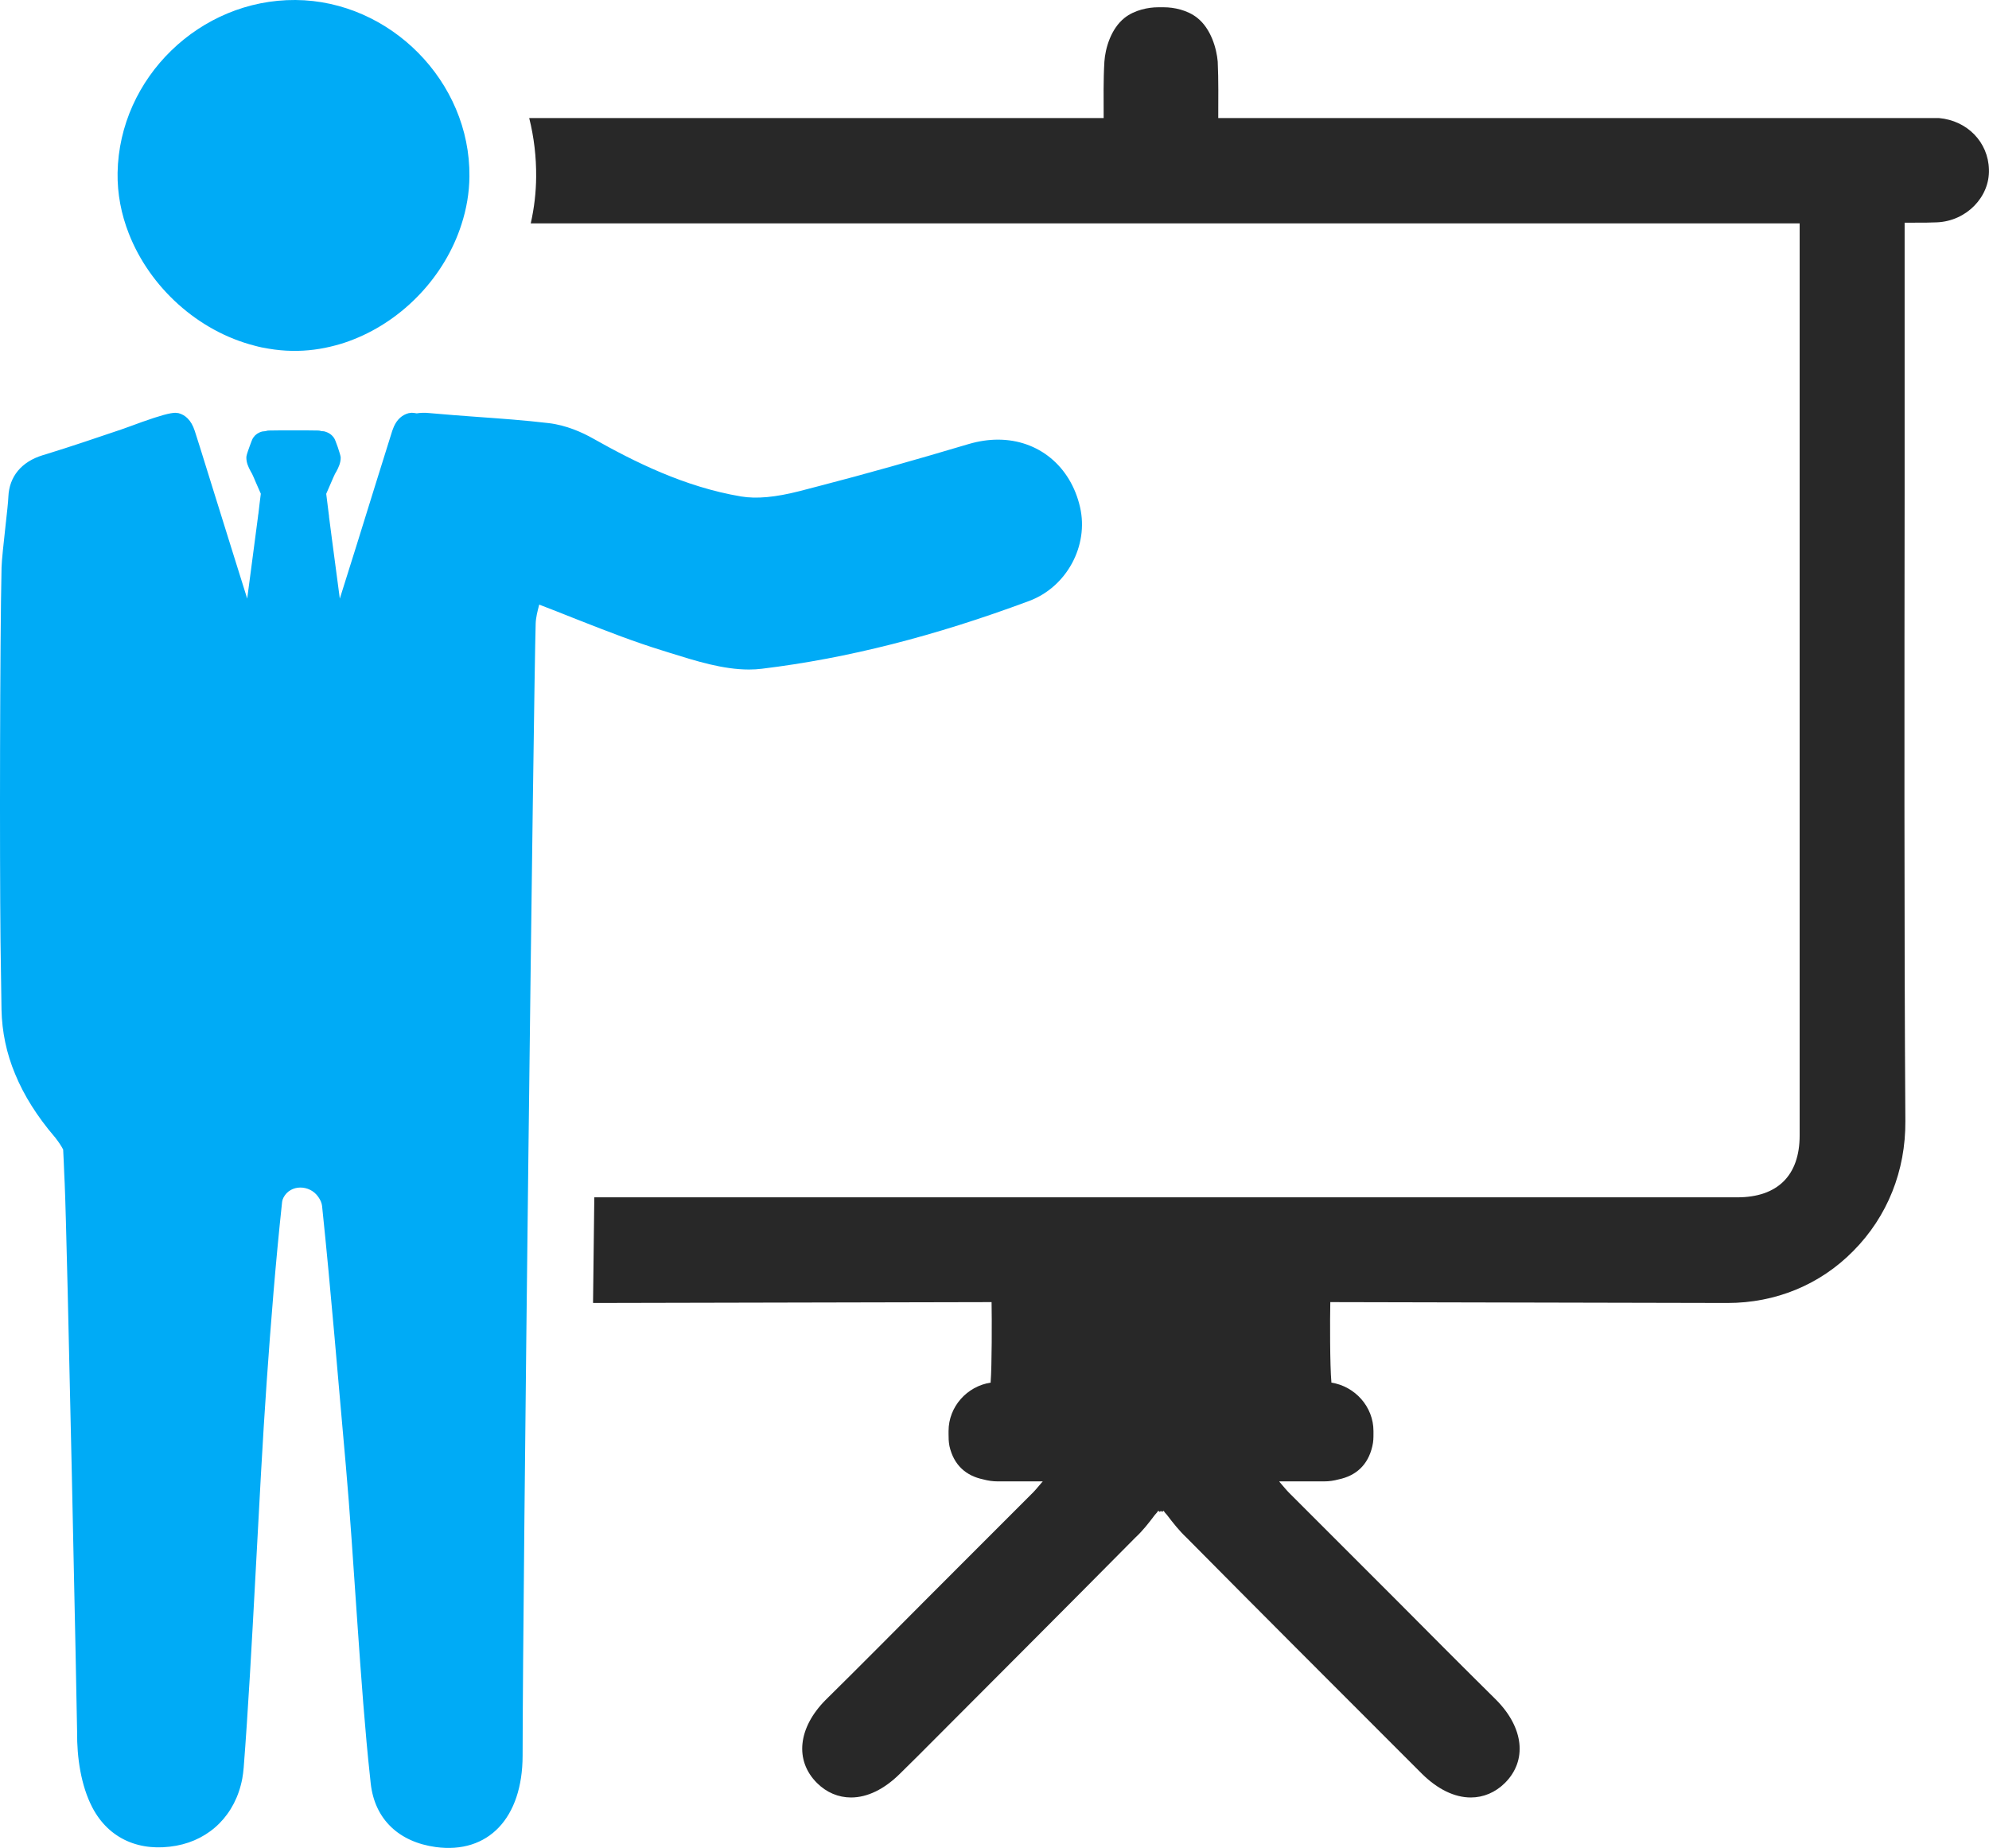 <?xml version='1.0' encoding='utf-8'?>
<svg xmlns="http://www.w3.org/2000/svg" id="Layer_2" data-name="Layer 2" viewBox="0 0 124.329 115.522">
  <g id="Color" fill="#00ABF6">
    <path d="M47.641,41.804c5.313-.646,10.775-2.031,16.693-4.237,2.339-.872,3.736-3.449,3.177-5.867-.588-2.56-2.602-4.216-5.129-4.216-.596,0-1.205.092-1.818.271-3.515,1.047-6.509,1.889-9.291,2.61-.438.117-.867.229-1.297.338-1.514.388-2.69.492-3.645.334-3.553-.596-6.684-2.173-9.282-3.636-.646-.363-1.647-.822-2.761-.951-1.48-.175-2.994-.284-4.453-.388-.997-.075-1.997-.146-2.99-.238-.288-.029-.555-.025-.796.017-.129-.025-.238-.037-.321-.037l-.188.025c-.409.108-.721.396-.917.834-.037.088-.075.179-.104.267-.042.125-.492,1.572-1.072,3.428-.717,2.314-1.635,5.267-2.206,7.064l-.496-3.745c-.054-.43-.108-.83-.154-1.189l-.021-.15c0-.075-.012-.154-.021-.204l-.083-.667c-.037-.288-.062-.496-.075-.596.104-.246.208-.488.35-.805.058-.142.133-.304.196-.438l.096-.167c.117-.225.263-.505.263-.855,0-.167-.342-1.151-.417-1.226-.142-.209-.329-.342-.626-.417l-.171-.013c-.1-.037-.188-.037-.221-.037-.229-.008-.797-.008-1.514-.008s-1.284,0-1.493.008c-.054,0-.142,0-.242.037l-.221.025c-.242.063-.43.196-.526.346-.058.058-.079.079-.258.571-.179.492-.208.613-.208.713,0,.325.125.588.258.838l.1.179c.063.133.138.296.233.53.108.238.209.471.313.713-.013.113-.038.317-.075.601l-.075.642c-.017.075-.025.154-.025.179-.113.896-.271,2.089-.434,3.303l-.242,1.831c-.559-1.772-1.455-4.658-2.173-6.956-.676-2.173-1.059-3.411-1.105-3.528-.113-.342-.254-.588-.442-.776-.163-.167-.363-.279-.575-.334l-.192-.021c-.329,0-.951.171-2.081.571l-.742.271c-.238.083-.434.158-.559.2-1.601.542-3.161,1.072-4.704,1.547l-.208.062c-1.33.409-2.093,1.33-2.148,2.598-.008.288-.092,1.055-.184,1.872-.113,1.022-.229,2.081-.242,2.548C-.005,40.086-.026,53.376.032,58.847c.017,1.389.038,2.806.062,4.266.029,1.389.313,2.744.851,4.028.542,1.322,1.368,2.64,2.465,3.924.033.033.062.071.104.133.167.213.313.438.434.663.029.53.05,1.063.071,1.597l.025.525c.154,3.407.781,33.792.776,34.3-.015,1.563.235,3.331.95,4.706,1.034,1.981,2.986,2.806,5.25,2.394,2.118-.388,3.699-1.943,4.124-4.195.038-.221.071-.446.088-.68.546-6.985.942-17.092,1.435-24.081.263-3.77.563-7.539.967-11.292.01-.089.039-.176.082-.261.43-.847,1.64-.831,2.18-.05.127.184.216.371.236.566.567,5.417,1.001,10.846,1.489,16.271.484,5.425.909,13.969,1.505,19.381.013.146.029.296.046.442.25,2.268,1.785,3.669,4.062,3.982,3.286.446,5.429-1.814,5.433-5.713.008-10.25.692-66.798.817-70.777.012-.375.113-.759.208-1.13.004-.017.008-.033.012-.05.721.275,1.43.555,2.127.834l.288.113c1.939.763,3.553,1.389,5.258,1.914l.53.167c1.614.504,3.286,1.03,4.916,1.03.275,0,.546-.017.817-.05Z" />
    <path d="M15.911,21.609c.296.083.6.146.905.192.471.079.951.125,1.435.133.926.017,1.835-.104,2.715-.342.384-.1.763-.225,1.134-.375,3.132-1.234,5.713-3.957,6.747-7.193.313-.963.488-1.968.496-2.998C29.401,5.113,24.397.042,18.472,0,12.5-.041,7.455,4.858,7.35,10.801c-.021,1.309.229,2.598.705,3.807,1.314,3.357,4.324,6.097,7.856,7.001Z" />
  </g>
  <g id="Grey" fill="#282828">
    <path d="M121.208,7.381h-45.057c0-1.226.021-2.348-.033-3.528-.071-.826-.421-2.052-1.272-2.731-.621-.5-1.485-.667-2.085-.667h-.375c-.6,0-1.472.167-2.097.667-.851.68-1.201,1.906-1.255,2.731-.071,1.18-.046,2.302-.046,3.528h-35.908c.3,1.197.446,2.431.434,3.686-.008.968-.121,1.939-.338,2.898h79.317v57.02c0,2.502-1.385,3.865-3.899,3.865H37.149c-.025,2.218-.054,4.433-.079,6.601.033.004.063.004.096.004.104,0,23.26-.054,24.816-.054.021,1.055.021,3.999-.058,4.987v.046c-1.472.225-2.631,1.497-2.631,3.027v.179c0,.229,0,.475.058.771.271,1.18,1.03,1.847,2.11,2.072.292.079.588.125.917.125h2.798c0,.012-.021.037-.046.058-.271.317-.45.542-.667.746l-6.459,6.463c-2.11,2.118-4.241,4.274-6.405,6.405-1.714,1.735-1.939,3.774-.534,5.179.601.601,1.347.909,2.131.909,1.022,0,2.072-.513,3.048-1.476l1.122-1.109c4.466-4.479,9.091-9.103,13.602-13.661.467-.43.851-.93,1.226-1.426.079-.079.146-.163.204-.25.046.021.067.046.092.067.033-.021.054-.033.079-.058.033.025.046.037.079.058.021-.021.046-.046.087-.067.058.088.125.171.204.25.375.496.771.997,1.226,1.426,4.512,4.558,9.137,9.182,13.615,13.661l1.109,1.109c.976.963,2.031,1.476,3.048,1.476.784,0,1.53-.309,2.135-.909,1.405-1.405,1.176-3.444-.534-5.179-2.156-2.131-4.299-4.287-6.405-6.405l-6.464-6.463c-.213-.204-.396-.43-.667-.746-.021-.021-.033-.046-.033-.058h2.79c.338,0,.621-.046.917-.125,1.076-.225,1.835-.892,2.106-2.072.071-.296.071-.542.071-.771v-.179c0-1.53-1.168-2.802-2.631-3.027v-.046c-.092-.988-.092-3.932-.067-4.987,1.551,0,24.711.054,24.824.054,3.002,0,5.78-1.13,7.869-3.253,2.131-2.152,3.273-5.008,3.253-8.115-.079-11.709-.058-27.785-.046-39.323V13.92h.621c.546,0,1.001,0,1.405-.021,1.827-.079,3.303-1.576,3.244-3.311-.046-1.701-1.351-3.048-3.119-3.207Z" />
  </g>
</svg>
